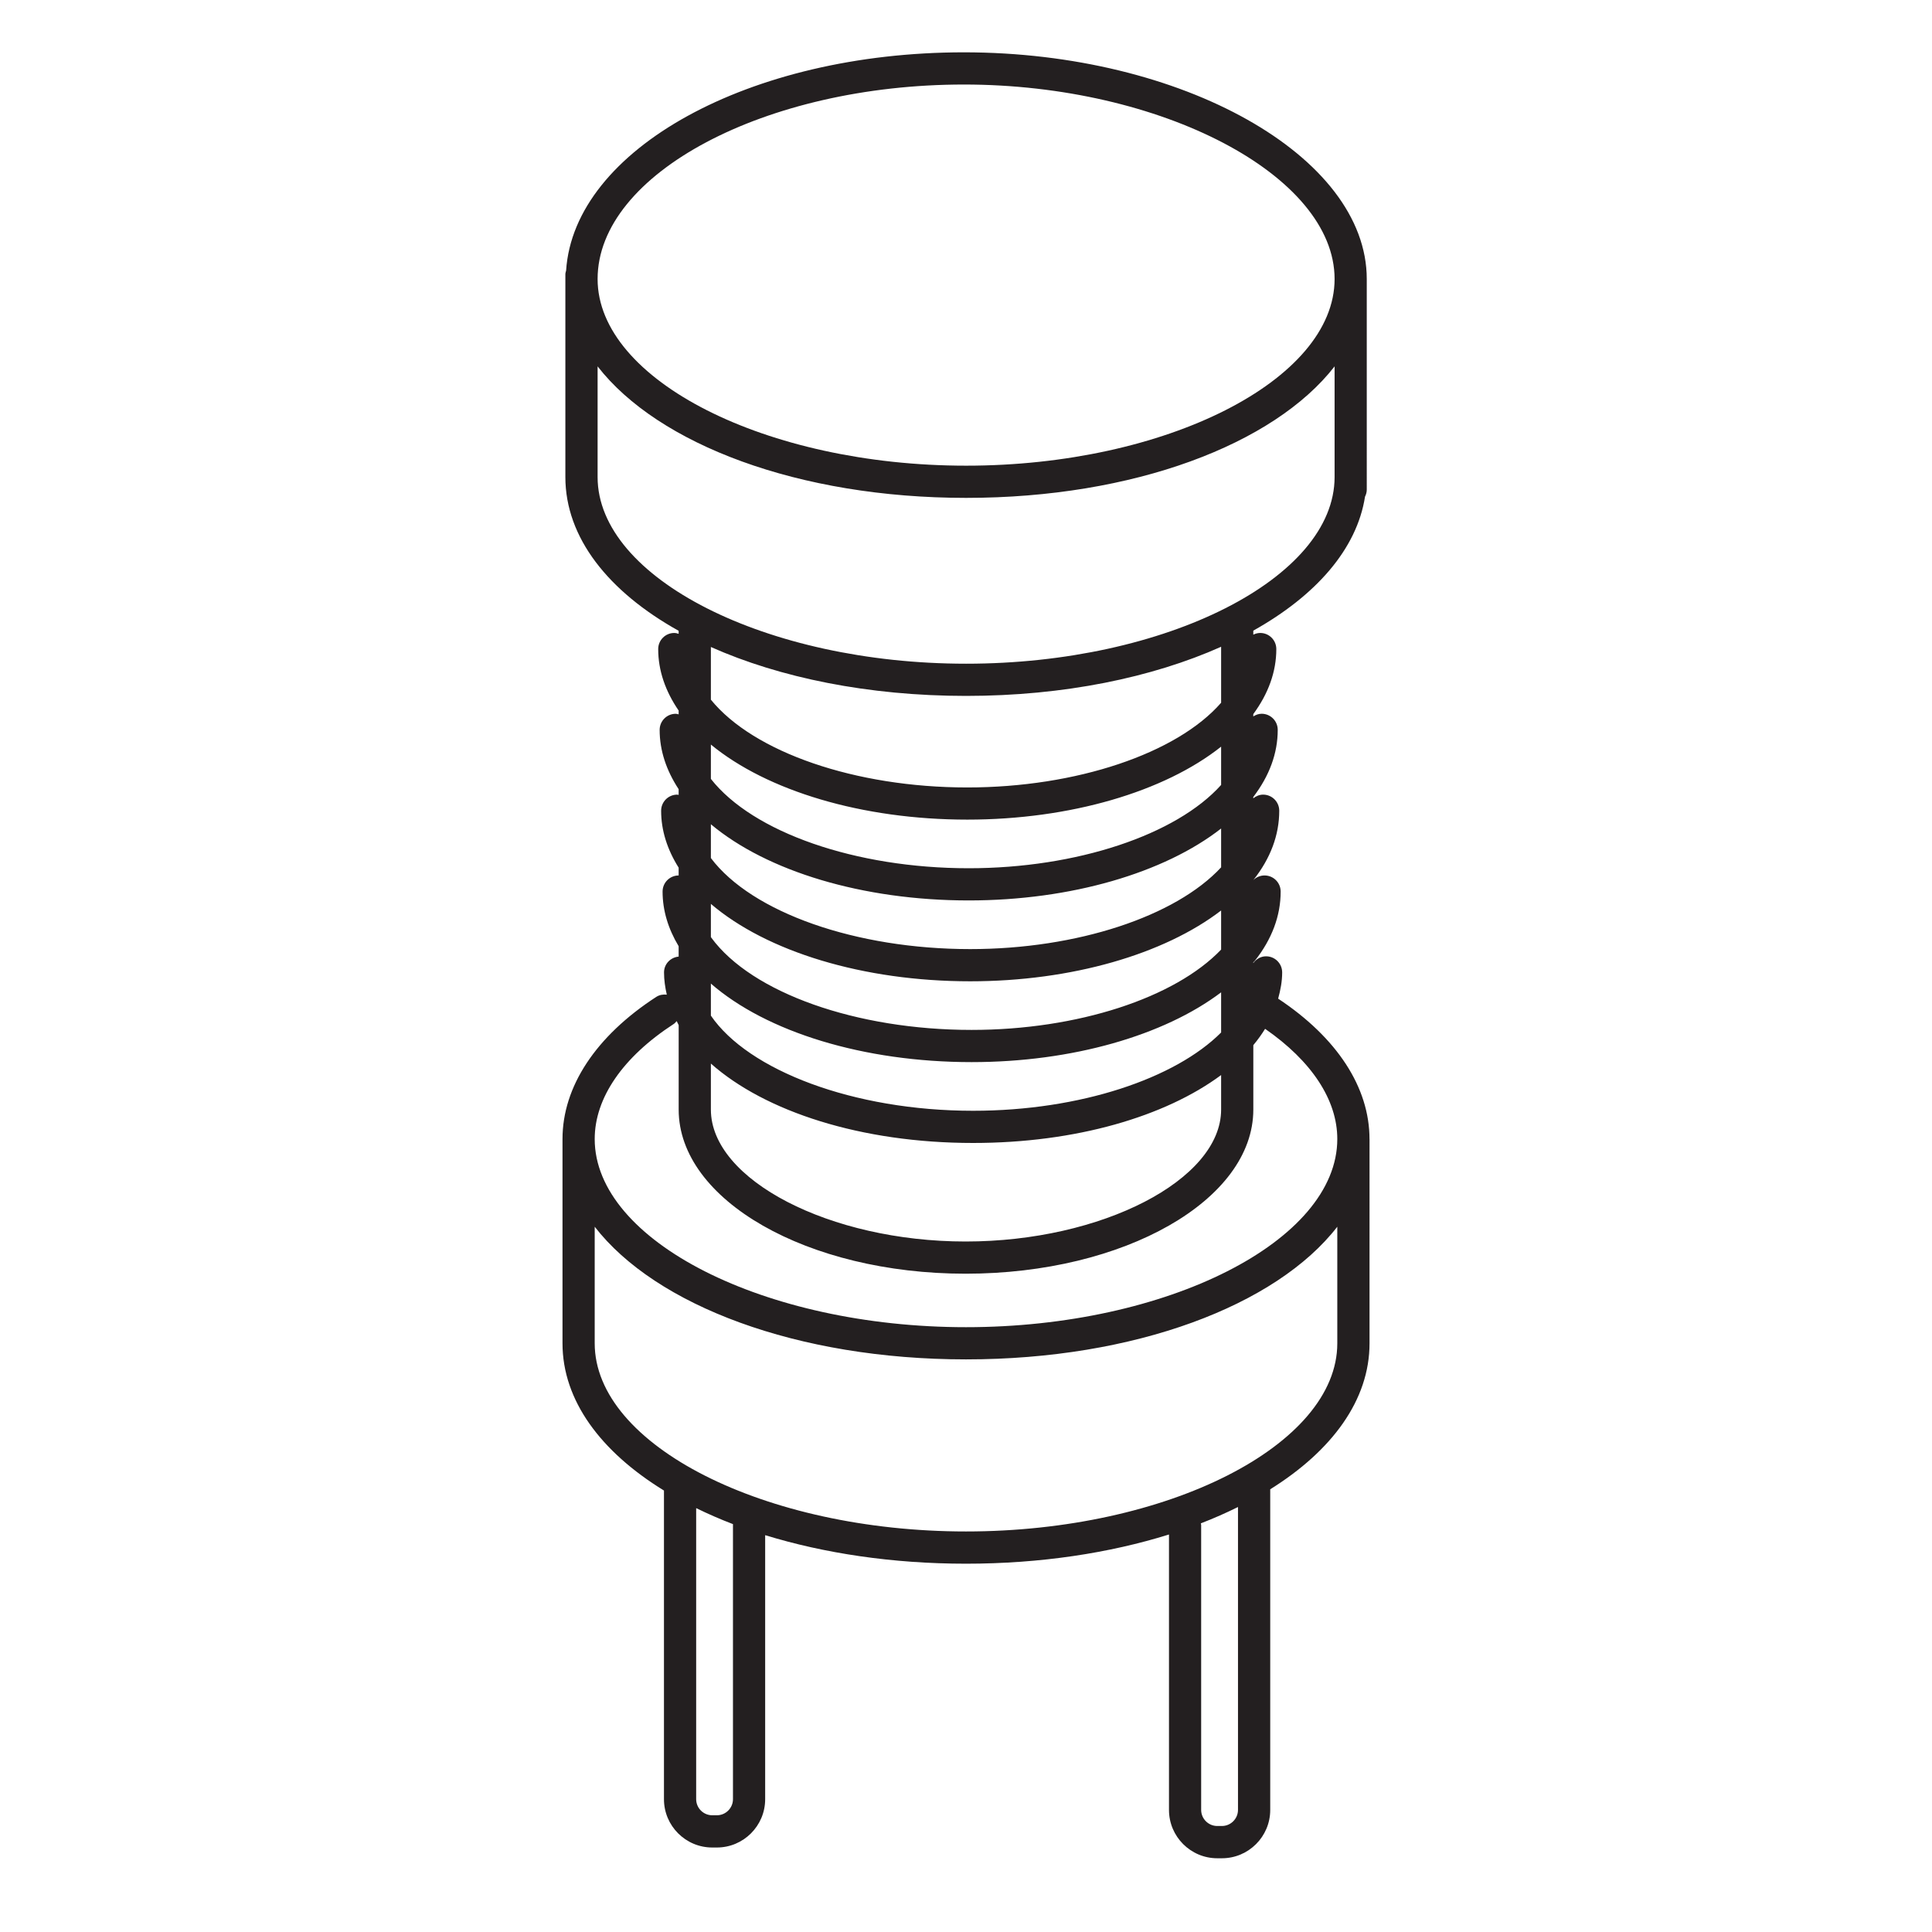 <?xml version="1.0" encoding="utf-8"?>
<!-- Generator: Adobe Illustrator 21.0.0, SVG Export Plug-In . SVG Version: 6.00 Build 0)  -->
<svg version="1.1" id="Layer_1" xmlns="http://www.w3.org/2000/svg" xmlns:xlink="http://www.w3.org/1999/xlink" x="0px" y="0px"
	 viewBox="0 0 60 60" style="enable-background:new 0 0 60 60;" xml:space="preserve">
<style type="text/css">
	.st0{fill:#231F20;}
</style>
<path class="st0" d="M42.531,35.374c0-1.605-1.009-3.149-2.837-4.36c0.073-0.266,0.125-0.536,0.125-0.815
	c0-0.276-0.224-0.5-0.5-0.5c-0.166,0-0.305,0.086-0.397,0.21v-0.021c0.014-0.018,0.035-0.033,0.049-0.051
	c0.531-0.673,0.801-1.397,0.801-2.149c0-0.276-0.224-0.5-0.5-0.5c-0.136,0-0.258,0.055-0.348,0.143
	c0.534-0.675,0.804-1.4,0.804-2.153c0-0.276-0.224-0.5-0.5-0.5c-0.117,0-0.22,0.046-0.306,0.114v-0.041
	c0.499-0.655,0.759-1.355,0.759-2.085c0-0.276-0.224-0.5-0.5-0.5c-0.097,0-0.182,0.035-0.259,0.083v-0.072
	c0.468-0.637,0.715-1.315,0.715-2.02c0-0.276-0.224-0.5-0.5-0.5c-0.078,0-0.149,0.021-0.215,0.053v-0.125
	c1.942-1.086,3.216-2.531,3.47-4.162c0.033-0.066,0.054-0.138,0.054-0.217V8.665c0-3.816-5.729-7.04-12.511-7.04
	c-6.668,0-12.107,3.017-12.354,6.777c-0.009,0.038-0.023,0.075-0.023,0.116v6.297c0,1.88,1.333,3.557,3.518,4.775
	v0.094c-0.044-0.013-0.087-0.027-0.135-0.027c-0.276,0-0.5,0.224-0.5,0.5c0,0.663,0.22,1.304,0.635,1.91v0.118
	c-0.03-0.006-0.058-0.018-0.09-0.018c-0.276,0-0.5,0.224-0.5,0.5c0,0.639,0.206,1.256,0.59,1.842v0.178
	c-0.015-0.001-0.028-0.009-0.044-0.009c-0.276,0-0.5,0.224-0.5,0.5c0,0.612,0.19,1.204,0.544,1.768v0.242
	c-0.276,0.001-0.499,0.224-0.499,0.5c0,0.587,0.174,1.156,0.499,1.698v0.322c-0.254,0.024-0.454,0.231-0.454,0.491
	c0,0.235,0.034,0.465,0.086,0.691c-0.111-0.013-0.227,0.005-0.328,0.07c-1.877,1.219-2.911,2.787-2.911,4.414
	c0,0,0,0,0,0.001c0,0-0,0-0,0v6.343c0,1.775,1.189,3.367,3.151,4.572v9.586
	c0,0.827,0.673,1.5,1.5,1.5h0.143c0.827,0,1.5-0.673,1.5-1.5v-8.2c1.828,0.562,3.949,0.886,6.237,0.886
	c2.317,0,4.461-0.332,6.304-0.907v8.555c0,0.827,0.673,1.5,1.5,1.5h0.144c0.827,0,1.5-0.673,1.5-1.5v-9.959
	c1.923-1.199,3.084-2.776,3.084-4.531V35.375c0-0-0-0-0-0
	C42.531,35.374,42.531,35.374,42.531,35.374z M29.936,2.625c6.132,0,11.511,2.822,11.511,6.04
	c0,3.142-5.241,5.797-11.444,5.797S18.559,11.807,18.559,8.665C18.559,5.391,23.769,2.625,29.936,2.625z M18.559,14.815
	v-3.437c1.883,2.424,6.242,4.084,11.444,4.084c5.203,0,9.561-1.661,11.444-4.084v3.437
	c0,3.142-5.241,5.797-11.444,5.797S18.559,17.957,18.559,14.815z M30.003,21.612c3.04,0,5.783-0.572,7.92-1.526
	v1.738c-1.372,1.576-4.5,2.631-7.883,2.631c-3.475,0-6.636-1.093-7.963-2.726v-1.636
	C24.215,21.045,26.965,21.612,30.003,21.612z M30.221,34.496c-3.727,0-6.986-1.26-8.144-2.955v-0.995
	c1.726,1.503,4.742,2.439,8.098,2.439c3.125,0,5.976-0.829,7.748-2.167v1.247
	C36.504,33.489,33.551,34.496,30.221,34.496z M37.923,33.387v1.072c0,2.183-3.708,4.097-7.936,4.097
	c-4.213,0-7.91-1.914-7.91-4.097V33.03c1.681,1.49,4.664,2.466,8.144,2.466
	C33.414,35.496,36.188,34.673,37.923,33.387z M30.175,31.985c-3.578,0-6.826-1.15-8.083-2.862
	c-0.006-0.008-0.009-0.015-0.015-0.023v-1.029c1.734,1.481,4.727,2.404,8.054,2.404c3.149,0,6.024-0.842,7.792-2.199
	v1.214C36.49,30.99,33.462,31.985,30.175,31.985z M30.131,29.475c-3.55,0-6.778-1.135-8.054-2.827V25.598
	c1.74,1.458,4.71,2.366,8.007,2.366c3.175,0,6.075-0.857,7.839-2.234v1.206
	C36.51,28.46,33.45,29.475,30.131,29.475z M30.084,26.964c-3.512,0-6.705-1.114-8.007-2.775v-1.066
	c1.746,1.437,4.694,2.331,7.963,2.331c3.199,0,6.123-0.869,7.883-2.266v1.189
	C36.531,25.928,33.436,26.964,30.084,26.964z M22.763,55.875c0,0.275-0.224,0.5-0.5,0.5h-0.143
	c-0.276,0-0.5-0.225-0.5-0.5v-9.039c0.363,0.177,0.742,0.344,1.143,0.497V55.875z M38.447,56.208
	c0,0.275-0.225,0.5-0.5,0.5h-0.144c-0.275,0-0.5-0.225-0.5-0.5v-8.848c0-0.018-0.008-0.033-0.01-0.051
	c0.405-0.156,0.788-0.326,1.154-0.507V56.208z M41.531,41.718c0,3.167-5.28,5.843-11.531,5.843
	c-6.25,0-11.531-2.676-11.531-5.843v-3.621c1.893,2.445,6.286,4.12,11.531,4.12
	c5.245,0,9.639-1.675,11.531-4.12V41.718z M30,41.217c-6.25,0-11.531-2.676-11.531-5.843
	c0-1.276,0.872-2.546,2.456-3.575c0.037-0.024,0.061-0.057,0.09-0.088c0.022,0.042,0.039,0.084,0.062,0.125
	v2.623c0,2.811,3.997,5.097,8.91,5.097c4.927,0,8.936-2.286,8.936-5.097v-2.001
	c0.137-0.164,0.259-0.334,0.366-0.507c1.444,1,2.242,2.206,2.242,3.422C41.531,38.541,36.251,41.217,30,41.217z"
	/>
</svg>
